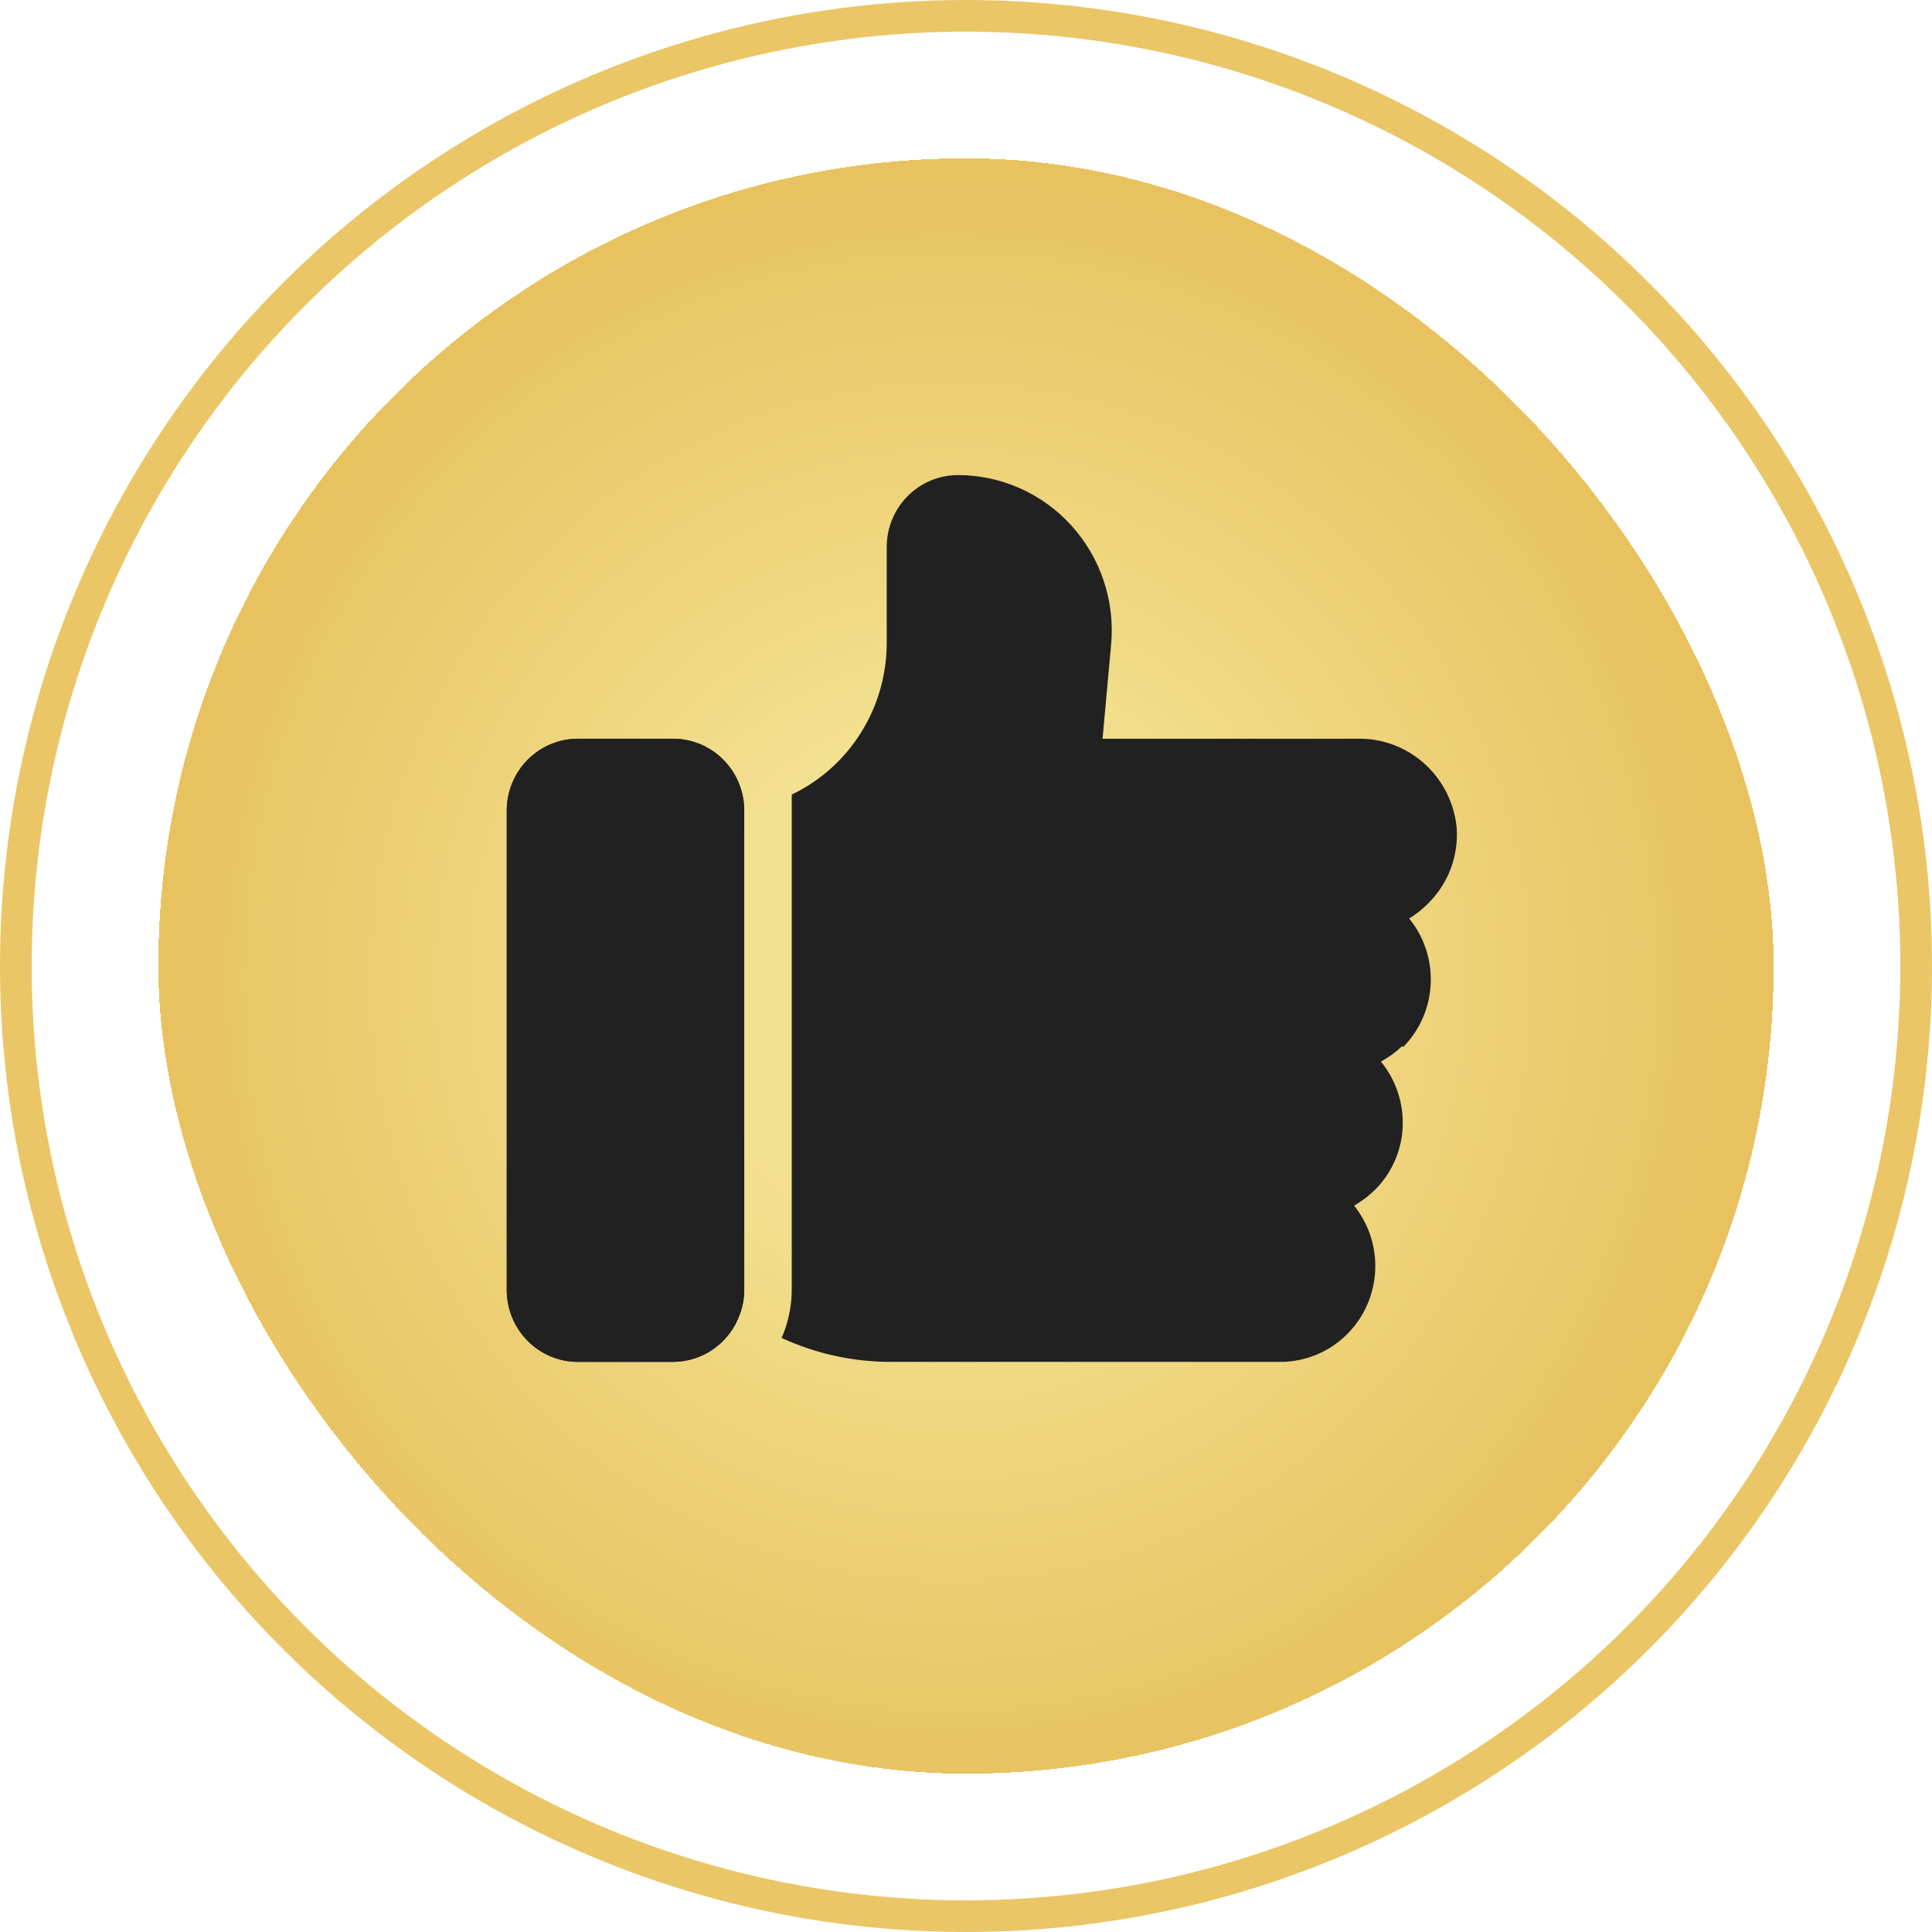 <svg width="61" height="61" viewBox="0 0 61 61" fill="none" xmlns="http://www.w3.org/2000/svg">
<g clip-path="url(#clip0_228_239)">
<g filter="url(#filter0_d_228_239)">
<rect x="5" y="5" width="51" height="51" rx="25.5" fill="url(#paint0_radial_228_239)" shape-rendering="crispEdges"/>
<path d="M23.498 25.595V40.73C23.497 40.988 23.451 41.244 23.363 41.486C23.208 41.928 22.922 42.31 22.544 42.581C22.165 42.852 21.713 42.998 21.249 43H18.249C17.653 43 17.081 42.761 16.659 42.335C16.237 41.909 16 41.332 16 40.73V25.595C16 24.992 16.237 24.415 16.659 23.989C17.081 23.564 17.653 23.324 18.249 23.324H21.249C21.835 23.324 22.398 23.555 22.818 23.968C23.238 24.38 23.482 24.942 23.498 25.534C23.498 25.534 23.498 25.572 23.498 25.595Z" fill="#212121"/>
<path d="M23.498 25.595V40.73C23.497 40.988 23.451 41.244 23.363 41.486C23.208 41.928 22.922 42.31 22.544 42.581C22.165 42.852 21.713 42.998 21.249 43H18.249C17.653 43 17.081 42.761 16.659 42.335C16.237 41.909 16 41.332 16 40.73V25.595C16 24.992 16.237 24.415 16.659 23.989C17.081 23.564 17.653 23.324 18.249 23.324H21.249C21.835 23.324 22.398 23.555 22.818 23.968C23.238 24.38 23.482 24.942 23.498 25.534C23.498 25.534 23.498 25.572 23.498 25.595Z" fill="#212121"/>
<path d="M44.267 33.033C44.067 33.224 43.843 33.387 43.6 33.518C44.042 34.056 44.286 34.733 44.29 35.432C44.293 35.831 44.216 36.226 44.064 36.594C43.912 36.962 43.688 37.295 43.405 37.574C43.21 37.766 42.99 37.931 42.753 38.066C43.109 38.509 43.334 39.044 43.401 39.61C43.469 40.176 43.377 40.75 43.136 41.266C42.894 41.782 42.514 42.218 42.037 42.525C41.561 42.831 41.008 42.996 40.444 43H28.177C26.969 43.007 25.774 42.749 24.675 42.243C24.716 42.16 24.752 42.074 24.78 41.986C24.922 41.583 24.996 41.158 24.998 40.73V25.405C24.998 25.299 24.998 25.194 24.998 25.087C25.896 24.658 26.654 23.979 27.185 23.131C27.716 22.283 27.998 21.3 27.997 20.297V17.27C27.997 16.668 28.234 16.091 28.656 15.665C29.078 15.239 29.65 15 30.246 15C30.921 15 31.589 15.143 32.207 15.418C32.824 15.693 33.378 16.095 33.833 16.599C34.288 17.102 34.634 17.696 34.849 18.342C35.065 18.988 35.144 19.672 35.082 20.35L34.812 23.324H42.865C43.641 23.309 44.394 23.59 44.973 24.11C45.553 24.631 45.917 25.353 45.992 26.132C46.023 26.565 45.962 27.001 45.812 27.408C45.662 27.815 45.427 28.185 45.122 28.493C44.935 28.689 44.723 28.86 44.492 29C44.965 29.579 45.207 30.315 45.172 31.064C45.138 31.814 44.829 32.524 44.305 33.056L44.267 33.033Z" fill="#212121"/>
</g>
<circle cx="30.5" cy="30.5" r="30" stroke="#EAC666"/>
</g>
<defs>
<filter id="filter0_d_228_239" x="-6" y="-6" width="73" height="73" filterUnits="userSpaceOnUse" color-interpolation-filters="sRGB">
<feFlood flood-opacity="0" result="BackgroundImageFix"/>
<feColorMatrix in="SourceAlpha" type="matrix" values="0 0 0 0 0 0 0 0 0 0 0 0 0 0 0 0 0 0 127 0" result="hardAlpha"/>
<feOffset/>
<feGaussianBlur stdDeviation="5.5"/>
<feComposite in2="hardAlpha" operator="out"/>
<feColorMatrix type="matrix" values="0 0 0 0 1 0 0 0 0 0.894 0 0 0 0 0.345 0 0 0 1 0"/>
<feBlend mode="normal" in2="BackgroundImageFix" result="effect1_dropShadow_228_239"/>
<feBlend mode="normal" in="SourceGraphic" in2="effect1_dropShadow_228_239" result="shape"/>
</filter>
<radialGradient id="paint0_radial_228_239" cx="0" cy="0" r="1" gradientUnits="userSpaceOnUse" gradientTransform="translate(30 31) rotate(180) scale(25 26)">
<stop offset="0.304" stop-color="#F2E191"/>
<stop offset="1" stop-color="#E8C25F"/>
</radialGradient>
<clipPath id="clip0_228_239">
<rect width="61" height="61" fill="white"/>
</clipPath>
</defs>
</svg>
